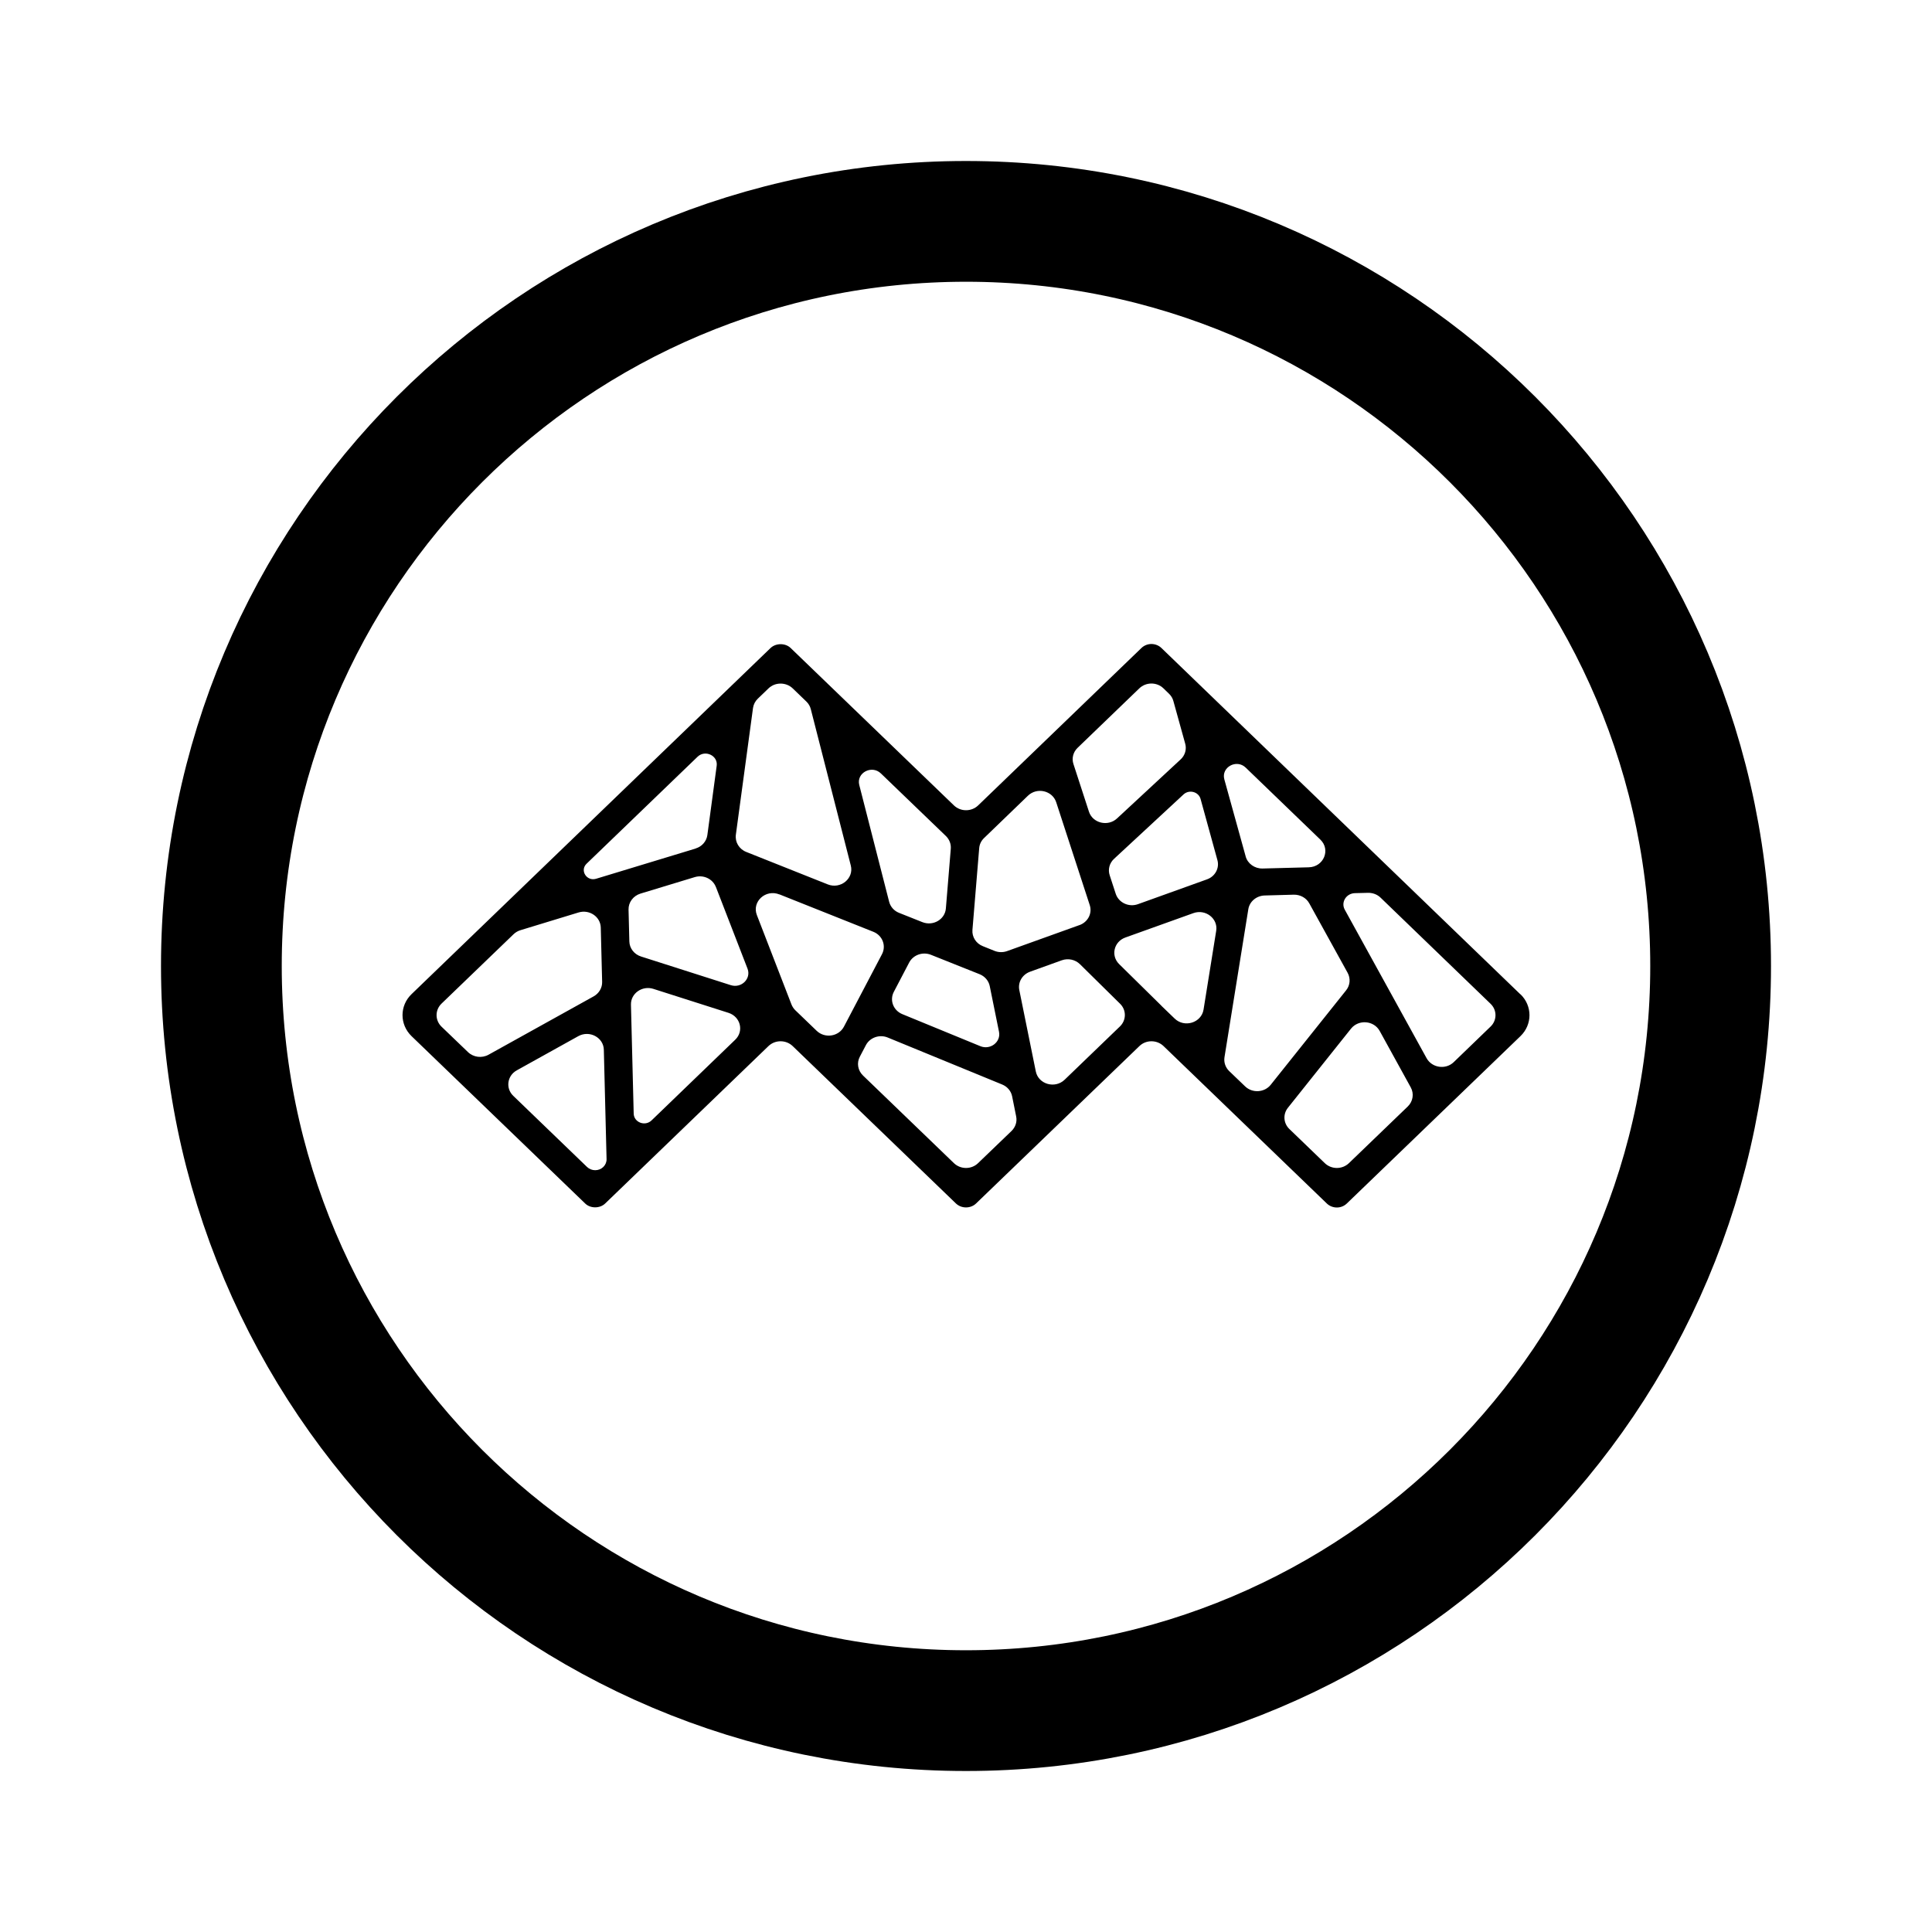 <svg width="24" height="24" viewBox="0 0 24 24" fill="none" xmlns="http://www.w3.org/2000/svg">
<rect width="24" height="24" fill="none"/>
<path d="M12 2.75C17.109 2.75 21.25 6.891 21.25 12C21.25 17.109 17.109 21.25 12 21.25C6.891 21.25 2.75 17.109 2.75 12C2.75 6.891 6.891 2.75 12 2.75Z" stroke="unset" stroke-width="1.5"/>
<g clip-path="url(#clip0_5266_17782)">
<path d="M17.722 13.146L16.705 11.3C16.655 11.209 16.722 11.098 16.831 11.095L16.994 11.091C17.052 11.09 17.109 11.111 17.15 11.151L18.516 12.469C18.598 12.547 18.598 12.675 18.516 12.753L18.059 13.194C17.959 13.291 17.789 13.266 17.722 13.146ZM16.457 14.449L16.017 14.025C15.943 13.954 15.935 13.841 15.999 13.761L16.783 12.778C16.877 12.661 17.067 12.676 17.139 12.807L17.525 13.508C17.568 13.586 17.553 13.682 17.488 13.745L16.757 14.449C16.674 14.529 16.54 14.529 16.457 14.449M11.85 14.449L10.72 13.36C10.656 13.298 10.64 13.204 10.681 13.127L10.756 12.984C10.806 12.888 10.926 12.846 11.029 12.889L12.449 13.472C12.513 13.498 12.56 13.553 12.573 13.619L12.623 13.868C12.637 13.934 12.615 14.001 12.566 14.049L12.15 14.449C12.068 14.529 11.933 14.529 11.85 14.449M7.293 14.497L6.376 13.613C6.278 13.519 6.3 13.362 6.42 13.296L7.183 12.872C7.323 12.794 7.498 12.888 7.501 13.041L7.535 14.399C7.536 14.435 7.521 14.471 7.494 14.497C7.439 14.55 7.349 14.55 7.293 14.497M6.466 11.555L7.187 11.335C7.322 11.294 7.46 11.388 7.463 11.523L7.48 12.198C7.482 12.271 7.441 12.34 7.375 12.377L6.069 13.102C5.986 13.148 5.881 13.135 5.813 13.069L5.484 12.753C5.403 12.674 5.403 12.547 5.484 12.468L6.38 11.605C6.404 11.582 6.433 11.565 6.466 11.555M9.847 8.551L10.017 8.715C10.044 8.741 10.063 8.773 10.072 8.809L10.569 10.752C10.61 10.912 10.442 11.05 10.282 10.986L9.27 10.583C9.182 10.548 9.129 10.461 9.141 10.37L9.354 8.796C9.36 8.752 9.381 8.711 9.413 8.68L9.547 8.551C9.629 8.472 9.764 8.472 9.847 8.551M14.453 8.551L14.522 8.618C14.548 8.643 14.567 8.674 14.576 8.708L14.723 9.238C14.743 9.308 14.721 9.384 14.666 9.434L13.876 10.167C13.763 10.272 13.573 10.226 13.527 10.082L13.335 9.492C13.311 9.421 13.331 9.343 13.386 9.29L14.153 8.551C14.236 8.471 14.371 8.471 14.453 8.551M15.474 10.638L15.209 9.681C15.168 9.531 15.361 9.425 15.475 9.536L16.402 10.43C16.533 10.556 16.443 10.77 16.257 10.774L15.684 10.789C15.586 10.791 15.499 10.729 15.474 10.639M15.71 11.124L16.073 11.114C16.153 11.113 16.228 11.154 16.265 11.223L16.741 12.085C16.779 12.155 16.772 12.24 16.722 12.302L15.785 13.476C15.707 13.573 15.557 13.582 15.467 13.495L15.27 13.306C15.223 13.261 15.201 13.197 15.211 13.133L15.507 11.295C15.522 11.199 15.608 11.127 15.71 11.124M12.796 12.071L13.19 11.929C13.269 11.901 13.357 11.92 13.416 11.978L13.914 12.469C13.994 12.547 13.993 12.673 13.912 12.751L13.225 13.413C13.105 13.528 12.899 13.469 12.867 13.309L12.662 12.298C12.643 12.202 12.699 12.106 12.796 12.071M11.565 11.861L12.169 12.102C12.234 12.128 12.282 12.184 12.295 12.25L12.41 12.817C12.436 12.944 12.302 13.047 12.178 12.996L11.209 12.598C11.097 12.552 11.049 12.426 11.103 12.322L11.294 11.957C11.344 11.862 11.462 11.82 11.565 11.861ZM11.458 11.455L11.169 11.34C11.107 11.316 11.061 11.264 11.045 11.201L10.674 9.751C10.636 9.601 10.829 9.498 10.943 9.608L11.751 10.386C11.794 10.428 11.816 10.486 11.811 10.544L11.75 11.285C11.739 11.422 11.591 11.508 11.458 11.455ZM13.409 11.492L12.51 11.815C12.459 11.833 12.404 11.832 12.354 11.812L12.21 11.754C12.125 11.721 12.073 11.639 12.08 11.552L12.164 10.536C12.168 10.488 12.189 10.444 12.225 10.41L12.769 9.885C12.882 9.776 13.074 9.821 13.121 9.967L13.537 11.243C13.571 11.345 13.515 11.454 13.41 11.492M14.993 10.924L14.136 11.232C14.022 11.273 13.896 11.213 13.86 11.103L13.785 10.873C13.761 10.8 13.782 10.721 13.84 10.668L14.702 9.869C14.772 9.804 14.889 9.835 14.914 9.925L15.123 10.684C15.151 10.784 15.095 10.888 14.993 10.924ZM9.682 11.11L10.849 11.575C10.962 11.62 11.011 11.747 10.957 11.852L10.484 12.753C10.419 12.877 10.247 12.903 10.145 12.805L9.88 12.55C9.859 12.53 9.843 12.505 9.832 12.478L9.402 11.367C9.338 11.201 9.511 11.042 9.682 11.111M8.116 12.284L9.05 12.582C9.199 12.63 9.244 12.81 9.133 12.916L8.094 13.918C8.013 13.996 7.875 13.943 7.872 13.834L7.838 12.481C7.834 12.341 7.977 12.24 8.116 12.284M8.893 11.018L9.286 12.033C9.334 12.158 9.21 12.28 9.078 12.238L7.963 11.882C7.878 11.855 7.82 11.78 7.818 11.695L7.808 11.299C7.806 11.209 7.866 11.129 7.955 11.101L8.63 10.896C8.738 10.863 8.854 10.917 8.893 11.019M8.641 10.541L7.406 10.916C7.289 10.952 7.2 10.814 7.286 10.73L8.665 9.401C8.759 9.31 8.92 9.386 8.903 9.512L8.787 10.374C8.776 10.452 8.719 10.517 8.641 10.54M14.428 12.494L13.902 11.976C13.796 11.871 13.837 11.697 13.98 11.646L14.825 11.343C14.976 11.289 15.133 11.411 15.108 11.563L14.951 12.541C14.925 12.705 14.714 12.771 14.592 12.653L14.428 12.495M18.887 12.352L14.428 8.05C14.395 8.018 14.35 8 14.303 8C14.257 8 14.212 8.018 14.179 8.05L12.151 10.005C12.068 10.085 11.933 10.085 11.85 10.005L9.822 8.05C9.756 7.986 9.638 7.987 9.572 8.05L5.112 12.35C4.963 12.494 4.963 12.726 5.112 12.871L7.269 14.95C7.334 15.014 7.452 15.014 7.518 14.95L9.546 12.995C9.629 12.915 9.764 12.915 9.847 12.995L11.875 14.95C11.909 14.982 11.953 14.999 12 14.999C12.047 14.999 12.092 14.982 12.125 14.95L14.154 12.995C14.236 12.915 14.371 12.915 14.454 12.995L16.482 14.95C16.515 14.982 16.56 15 16.607 15C16.654 15 16.698 14.982 16.731 14.95L18.888 12.871C19.037 12.727 19.037 12.495 18.888 12.351" fill="unset"/>
</g>
<defs>
<clipPath id="clip0_5266_17782">
<rect width="14" height="7" fill="none" transform="translate(5 8)"/>
</clipPath>
</defs>
</svg>

